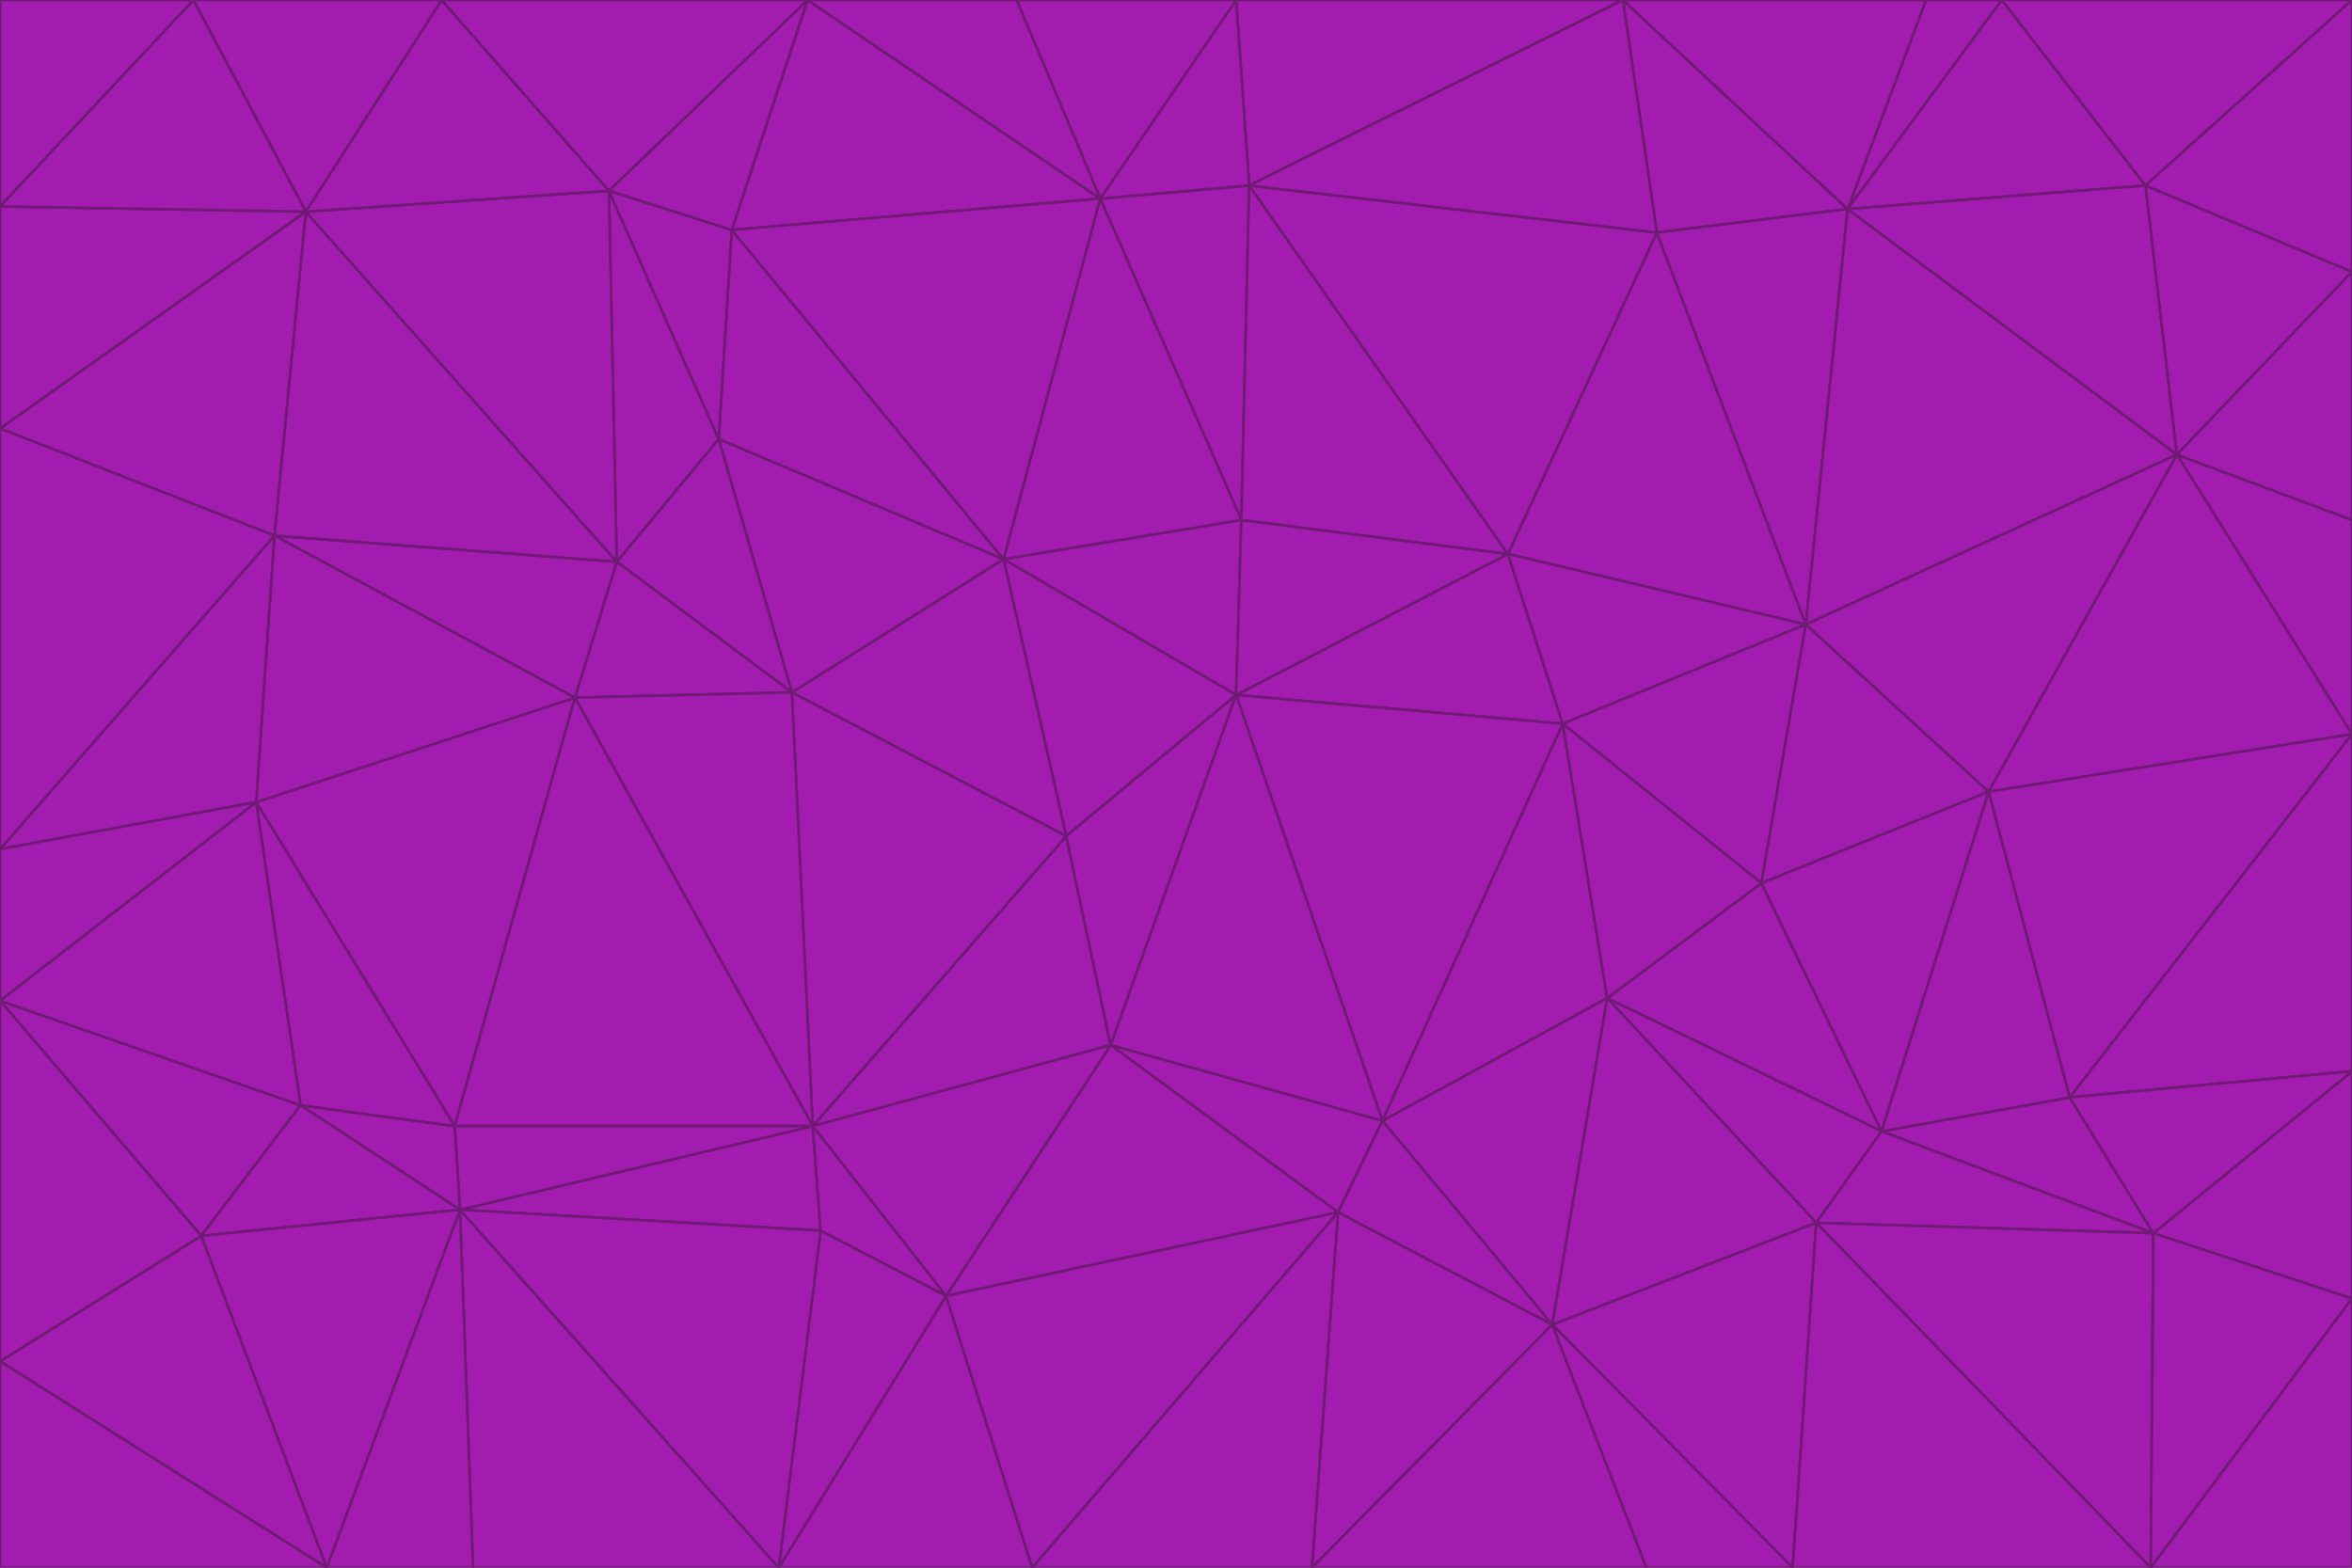 <svg id="visual" viewBox="0 0 900 600" width="900" height="600" xmlns="http://www.w3.org/2000/svg" xmlns:xlink="http://www.w3.org/1999/xlink" version="1.1"><g stroke-width="1" stroke-linejoin="bevel"><path d="M473 266L475 199L384 214Z" fill="#a21caf" stroke="#701a75"></path><path d="M384 214L408 320L473 266Z" fill="#a21caf" stroke="#701a75"></path><path d="M384 214L303 265L408 320Z" fill="#a21caf" stroke="#701a75"></path><path d="M598 277L577 212L473 266Z" fill="#a21caf" stroke="#701a75"></path><path d="M473 266L577 212L475 199Z" fill="#a21caf" stroke="#701a75"></path><path d="M478 71L421 76L475 199Z" fill="#a21caf" stroke="#701a75"></path><path d="M475 199L421 76L384 214Z" fill="#a21caf" stroke="#701a75"></path><path d="M384 214L275 168L303 265Z" fill="#a21caf" stroke="#701a75"></path><path d="M577 212L478 71L475 199Z" fill="#a21caf" stroke="#701a75"></path><path d="M311 431L425 400L408 320Z" fill="#a21caf" stroke="#701a75"></path><path d="M408 320L425 400L473 266Z" fill="#a21caf" stroke="#701a75"></path><path d="M529 429L598 277L473 266Z" fill="#a21caf" stroke="#701a75"></path><path d="M280 88L275 168L384 214Z" fill="#a21caf" stroke="#701a75"></path><path d="M275 168L236 215L303 265Z" fill="#a21caf" stroke="#701a75"></path><path d="M303 265L311 431L408 320Z" fill="#a21caf" stroke="#701a75"></path><path d="M309 0L280 88L421 76Z" fill="#a21caf" stroke="#701a75"></path><path d="M421 76L280 88L384 214Z" fill="#a21caf" stroke="#701a75"></path><path d="M275 168L233 73L236 215Z" fill="#a21caf" stroke="#701a75"></path><path d="M236 215L220 267L303 265Z" fill="#a21caf" stroke="#701a75"></path><path d="M425 400L529 429L473 266Z" fill="#a21caf" stroke="#701a75"></path><path d="M220 267L311 431L303 265Z" fill="#a21caf" stroke="#701a75"></path><path d="M425 400L512 464L529 429Z" fill="#a21caf" stroke="#701a75"></path><path d="M621 0L473 0L478 71Z" fill="#a21caf" stroke="#701a75"></path><path d="M478 71L473 0L421 76Z" fill="#a21caf" stroke="#701a75"></path><path d="M473 0L389 0L421 76Z" fill="#a21caf" stroke="#701a75"></path><path d="M529 429L615 382L598 277Z" fill="#a21caf" stroke="#701a75"></path><path d="M362 496L512 464L425 400Z" fill="#a21caf" stroke="#701a75"></path><path d="M529 429L594 507L615 382Z" fill="#a21caf" stroke="#701a75"></path><path d="M691 239L634 89L577 212Z" fill="#a21caf" stroke="#701a75"></path><path d="M577 212L634 89L478 71Z" fill="#a21caf" stroke="#701a75"></path><path d="M691 239L577 212L598 277Z" fill="#a21caf" stroke="#701a75"></path><path d="M280 88L233 73L275 168Z" fill="#a21caf" stroke="#701a75"></path><path d="M236 215L105 205L220 267Z" fill="#a21caf" stroke="#701a75"></path><path d="M309 0L233 73L280 88Z" fill="#a21caf" stroke="#701a75"></path><path d="M674 338L691 239L598 277Z" fill="#a21caf" stroke="#701a75"></path><path d="M389 0L309 0L421 76Z" fill="#a21caf" stroke="#701a75"></path><path d="M720 433L674 338L615 382Z" fill="#a21caf" stroke="#701a75"></path><path d="M615 382L674 338L598 277Z" fill="#a21caf" stroke="#701a75"></path><path d="M176 463L314 471L311 431Z" fill="#a21caf" stroke="#701a75"></path><path d="M311 431L362 496L425 400Z" fill="#a21caf" stroke="#701a75"></path><path d="M314 471L362 496L311 431Z" fill="#a21caf" stroke="#701a75"></path><path d="M707 80L621 0L634 89Z" fill="#a21caf" stroke="#701a75"></path><path d="M634 89L621 0L478 71Z" fill="#a21caf" stroke="#701a75"></path><path d="M691 239L707 80L634 89Z" fill="#a21caf" stroke="#701a75"></path><path d="M512 464L594 507L529 429Z" fill="#a21caf" stroke="#701a75"></path><path d="M502 600L594 507L512 464Z" fill="#a21caf" stroke="#701a75"></path><path d="M98 307L174 431L220 267Z" fill="#a21caf" stroke="#701a75"></path><path d="M220 267L174 431L311 431Z" fill="#a21caf" stroke="#701a75"></path><path d="M298 600L395 600L362 496Z" fill="#a21caf" stroke="#701a75"></path><path d="M117 81L105 205L236 215Z" fill="#a21caf" stroke="#701a75"></path><path d="M674 338L761 303L691 239Z" fill="#a21caf" stroke="#701a75"></path><path d="M691 239L833 174L707 80Z" fill="#a21caf" stroke="#701a75"></path><path d="M720 433L761 303L674 338Z" fill="#a21caf" stroke="#701a75"></path><path d="M105 205L98 307L220 267Z" fill="#a21caf" stroke="#701a75"></path><path d="M174 431L176 463L311 431Z" fill="#a21caf" stroke="#701a75"></path><path d="M115 423L176 463L174 431Z" fill="#a21caf" stroke="#701a75"></path><path d="M695 468L720 433L615 382Z" fill="#a21caf" stroke="#701a75"></path><path d="M233 73L117 81L236 215Z" fill="#a21caf" stroke="#701a75"></path><path d="M169 0L117 81L233 73Z" fill="#a21caf" stroke="#701a75"></path><path d="M309 0L169 0L233 73Z" fill="#a21caf" stroke="#701a75"></path><path d="M594 507L695 468L615 382Z" fill="#a21caf" stroke="#701a75"></path><path d="M298 600L362 496L314 471Z" fill="#a21caf" stroke="#701a75"></path><path d="M362 496L395 600L512 464Z" fill="#a21caf" stroke="#701a75"></path><path d="M594 507L686 600L695 468Z" fill="#a21caf" stroke="#701a75"></path><path d="M98 307L115 423L174 431Z" fill="#a21caf" stroke="#701a75"></path><path d="M395 600L502 600L512 464Z" fill="#a21caf" stroke="#701a75"></path><path d="M766 0L737 0L707 80Z" fill="#a21caf" stroke="#701a75"></path><path d="M707 80L737 0L621 0Z" fill="#a21caf" stroke="#701a75"></path><path d="M181 600L298 600L176 463Z" fill="#a21caf" stroke="#701a75"></path><path d="M176 463L298 600L314 471Z" fill="#a21caf" stroke="#701a75"></path><path d="M900 199L833 174L900 281Z" fill="#a21caf" stroke="#701a75"></path><path d="M761 303L833 174L691 239Z" fill="#a21caf" stroke="#701a75"></path><path d="M821 71L766 0L707 80Z" fill="#a21caf" stroke="#701a75"></path><path d="M824 472L792 420L720 433Z" fill="#a21caf" stroke="#701a75"></path><path d="M720 433L792 420L761 303Z" fill="#a21caf" stroke="#701a75"></path><path d="M824 472L720 433L695 468Z" fill="#a21caf" stroke="#701a75"></path><path d="M502 600L630 600L594 507Z" fill="#a21caf" stroke="#701a75"></path><path d="M833 174L821 71L707 80Z" fill="#a21caf" stroke="#701a75"></path><path d="M169 0L74 0L117 81Z" fill="#a21caf" stroke="#701a75"></path><path d="M117 81L0 164L105 205Z" fill="#a21caf" stroke="#701a75"></path><path d="M105 205L0 325L98 307Z" fill="#a21caf" stroke="#701a75"></path><path d="M0 383L77 473L115 423Z" fill="#a21caf" stroke="#701a75"></path><path d="M115 423L77 473L176 463Z" fill="#a21caf" stroke="#701a75"></path><path d="M0 383L115 423L98 307Z" fill="#a21caf" stroke="#701a75"></path><path d="M0 79L0 164L117 81Z" fill="#a21caf" stroke="#701a75"></path><path d="M0 164L0 325L105 205Z" fill="#a21caf" stroke="#701a75"></path><path d="M630 600L686 600L594 507Z" fill="#a21caf" stroke="#701a75"></path><path d="M125 600L181 600L176 463Z" fill="#a21caf" stroke="#701a75"></path><path d="M823 600L824 472L695 468Z" fill="#a21caf" stroke="#701a75"></path><path d="M900 281L833 174L761 303Z" fill="#a21caf" stroke="#701a75"></path><path d="M0 325L0 383L98 307Z" fill="#a21caf" stroke="#701a75"></path><path d="M77 473L125 600L176 463Z" fill="#a21caf" stroke="#701a75"></path><path d="M74 0L0 79L117 81Z" fill="#a21caf" stroke="#701a75"></path><path d="M900 281L761 303L792 420Z" fill="#a21caf" stroke="#701a75"></path><path d="M833 174L900 104L821 71Z" fill="#a21caf" stroke="#701a75"></path><path d="M900 410L900 281L792 420Z" fill="#a21caf" stroke="#701a75"></path><path d="M0 521L125 600L77 473Z" fill="#a21caf" stroke="#701a75"></path><path d="M900 199L900 104L833 174Z" fill="#a21caf" stroke="#701a75"></path><path d="M821 71L900 0L766 0Z" fill="#a21caf" stroke="#701a75"></path><path d="M74 0L0 0L0 79Z" fill="#a21caf" stroke="#701a75"></path><path d="M900 497L900 410L824 472Z" fill="#a21caf" stroke="#701a75"></path><path d="M824 472L900 410L792 420Z" fill="#a21caf" stroke="#701a75"></path><path d="M900 104L900 0L821 71Z" fill="#a21caf" stroke="#701a75"></path><path d="M0 383L0 521L77 473Z" fill="#a21caf" stroke="#701a75"></path><path d="M686 600L823 600L695 468Z" fill="#a21caf" stroke="#701a75"></path><path d="M823 600L900 497L824 472Z" fill="#a21caf" stroke="#701a75"></path><path d="M0 521L0 600L125 600Z" fill="#a21caf" stroke="#701a75"></path><path d="M823 600L900 600L900 497Z" fill="#a21caf" stroke="#701a75"></path></g></svg>